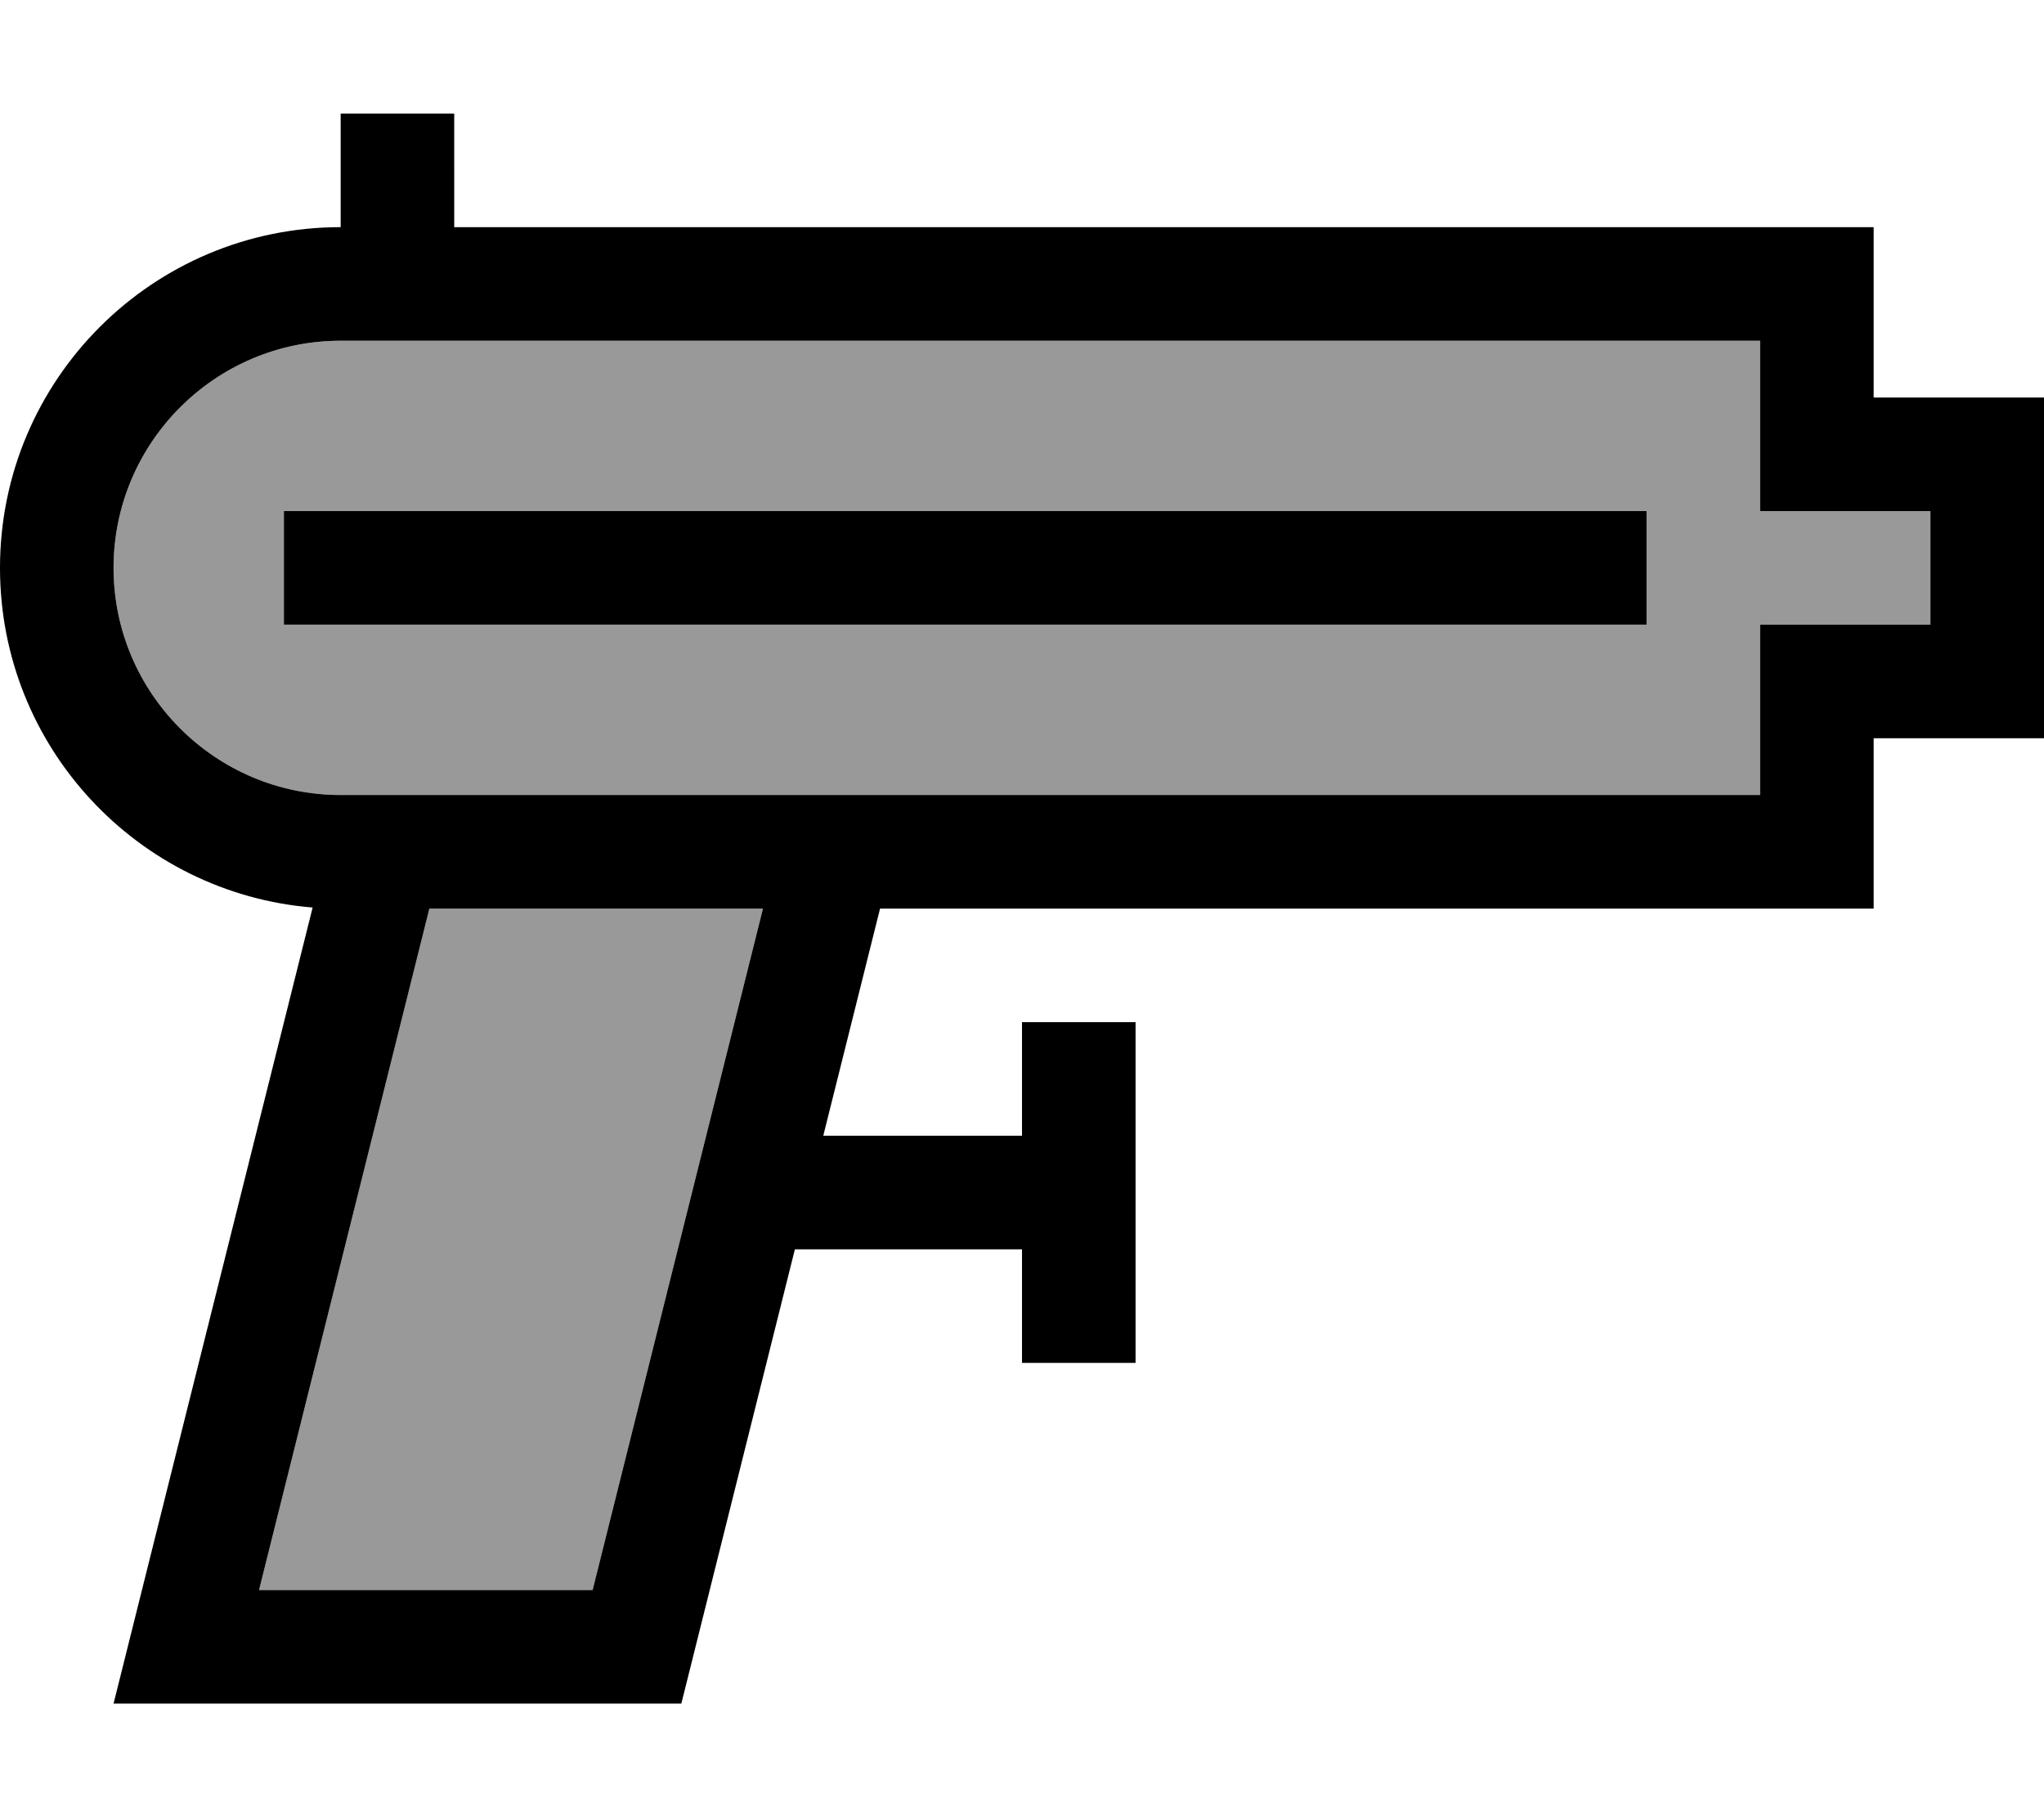 <svg xmlns="http://www.w3.org/2000/svg" viewBox="0 0 576 512"><!--! Font Awesome Pro 7.0.0 by @fontawesome - https://fontawesome.com License - https://fontawesome.com/license (Commercial License) Copyright 2025 Fonticons, Inc. --><path opacity=".4" fill="currentColor" d="M32 160c0 35.3 28.7 64 64 64l400 0 0-48 48 0 0-32-48 0 0-48-400 0c-35.3 0-64 28.7-64 64zM73 448l94 0 48-192-94 0-48 192zm7-304l384 0 0 32-384 0 0-32z"/><path fill="currentColor" d="M128 48l0-16-32 0 0 32c-53 0-96 43-96 96 0 50.4 38.8 91.7 88.1 95.7l-48.1 192.3-8 32 160 0 32-128 64 0 0 32 32 0 0-96-32 0 0 32-56 0 16-64 280 0 0-48 48 0 0-96-48 0 0-48-400 0 0-16zM96 96l400 0 0 48 48 0 0 32-48 0 0 48-400 0c-35.3 0-64-28.7-64-64S60.7 96 96 96zm0 48l-16 0 0 32 384 0 0-32-368 0zM215 256l-48 192-94 0 48-192 94 0z"/></svg>